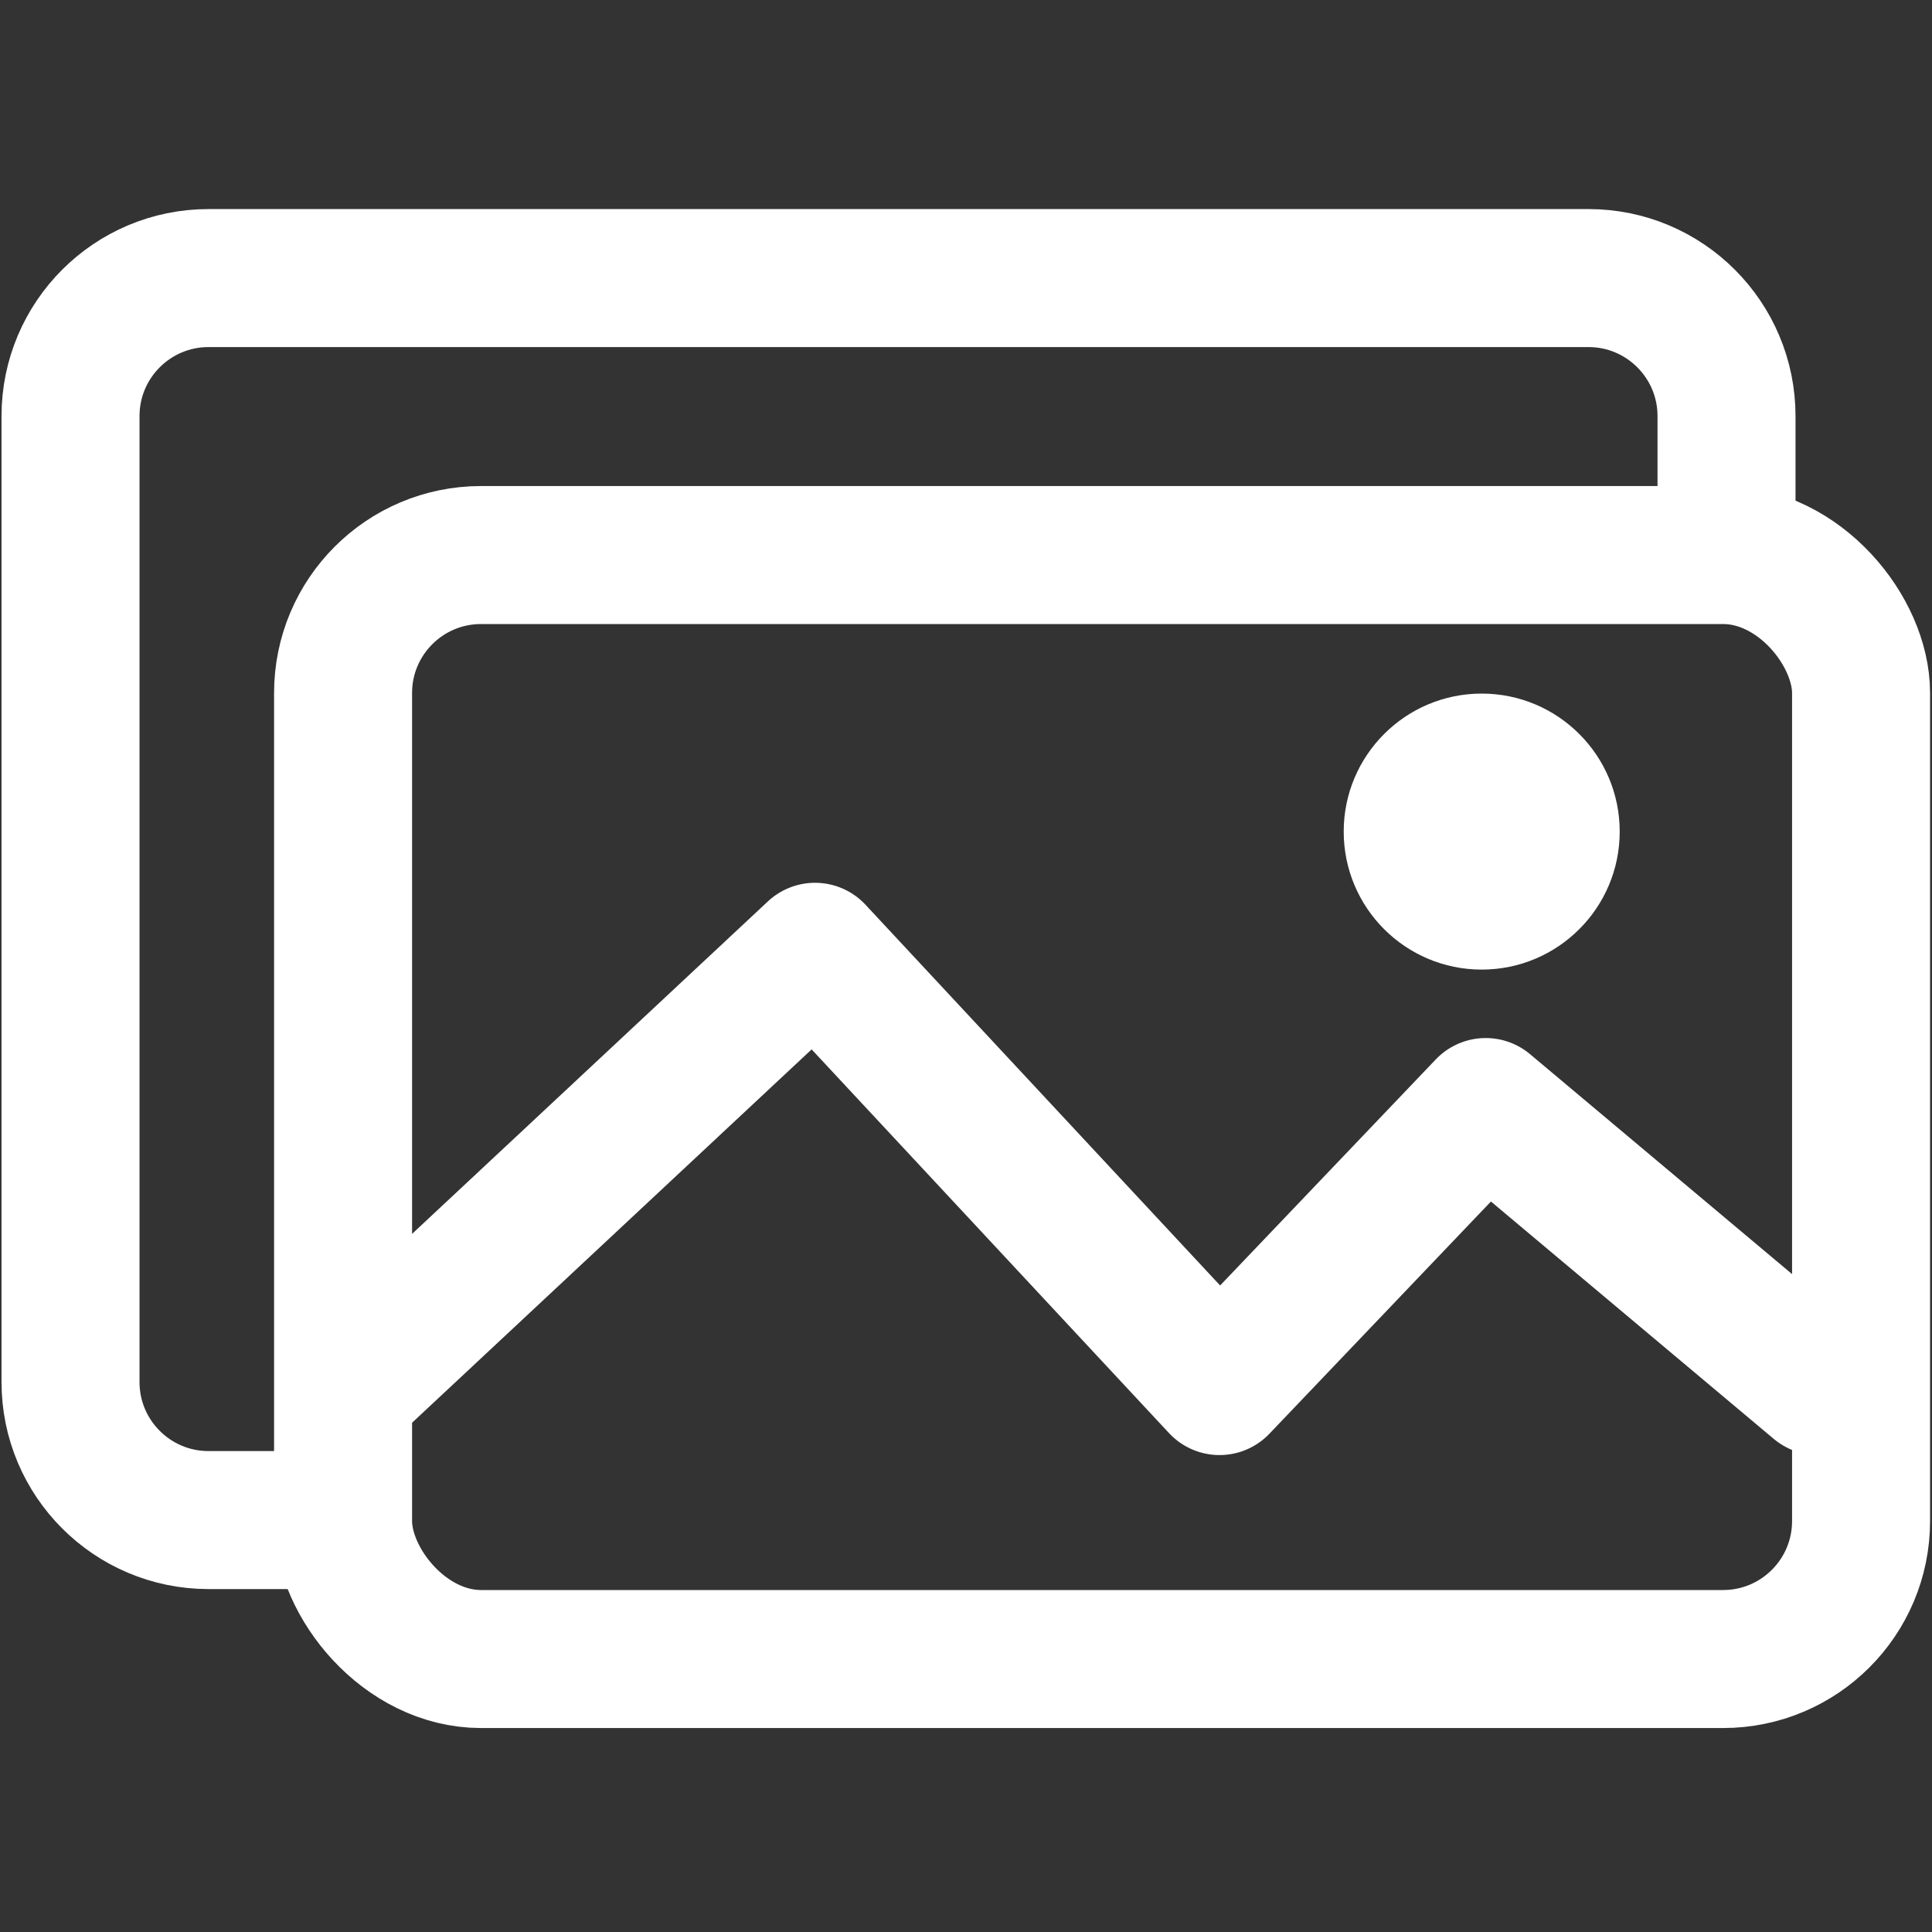 <?xml version="1.0" encoding="UTF-8"?>
<svg width="14px" height="14px" viewBox="0 0 14 14" version="1.1" xmlns="http://www.w3.org/2000/svg" xmlns:xlink="http://www.w3.org/1999/xlink">
    <rect x="0" y="0" width="14" height="14" fill="#333333" stroke="none"/>
    <!-- Generator: Sketch 55.1 (78136) - https://sketchapp.com -->
    <title>切片</title>
    <desc>Created with Sketch.</desc>
    <g id="页面1" stroke="none" stroke-width="1" fill="none" fill-rule="evenodd">
        <g id="编组-28" transform="translate(0.511, 2.015)">
            <rect id="矩形备份-27" stroke="#FFFFFF" x="1.975" y="2.007" width="11" height="8" rx="1"></rect>
            <path d="M2.378,9 L2.226,9 L1,9 C0.448,9 0,8.552 0,8 L0,1 C0,0.448 0.448,0 1,0 L11,0 C11.552,0 12,0.448 12,1 L12,2.448" id="路径" stroke="#FFFFFF" transform="translate(6, 4.5) rotate(-360) translate(-6, -4.5) "></path>
            <polyline id="路径-4" stroke="#FFFFFF" stroke-linecap="round" stroke-linejoin="round" transform="translate(7.345, 6.456) scale(-1, 1) translate(-7.345, -6.456) " points="2.026 8.029 4.435 6.007 6.364 8.029 9.295 4.882 12.663 8.029"></polyline>
            <circle id="椭圆形" fill="#FFFFFF" cx="10.226" cy="4.011" r="1"></circle>
        </g>
    </g>
</svg>